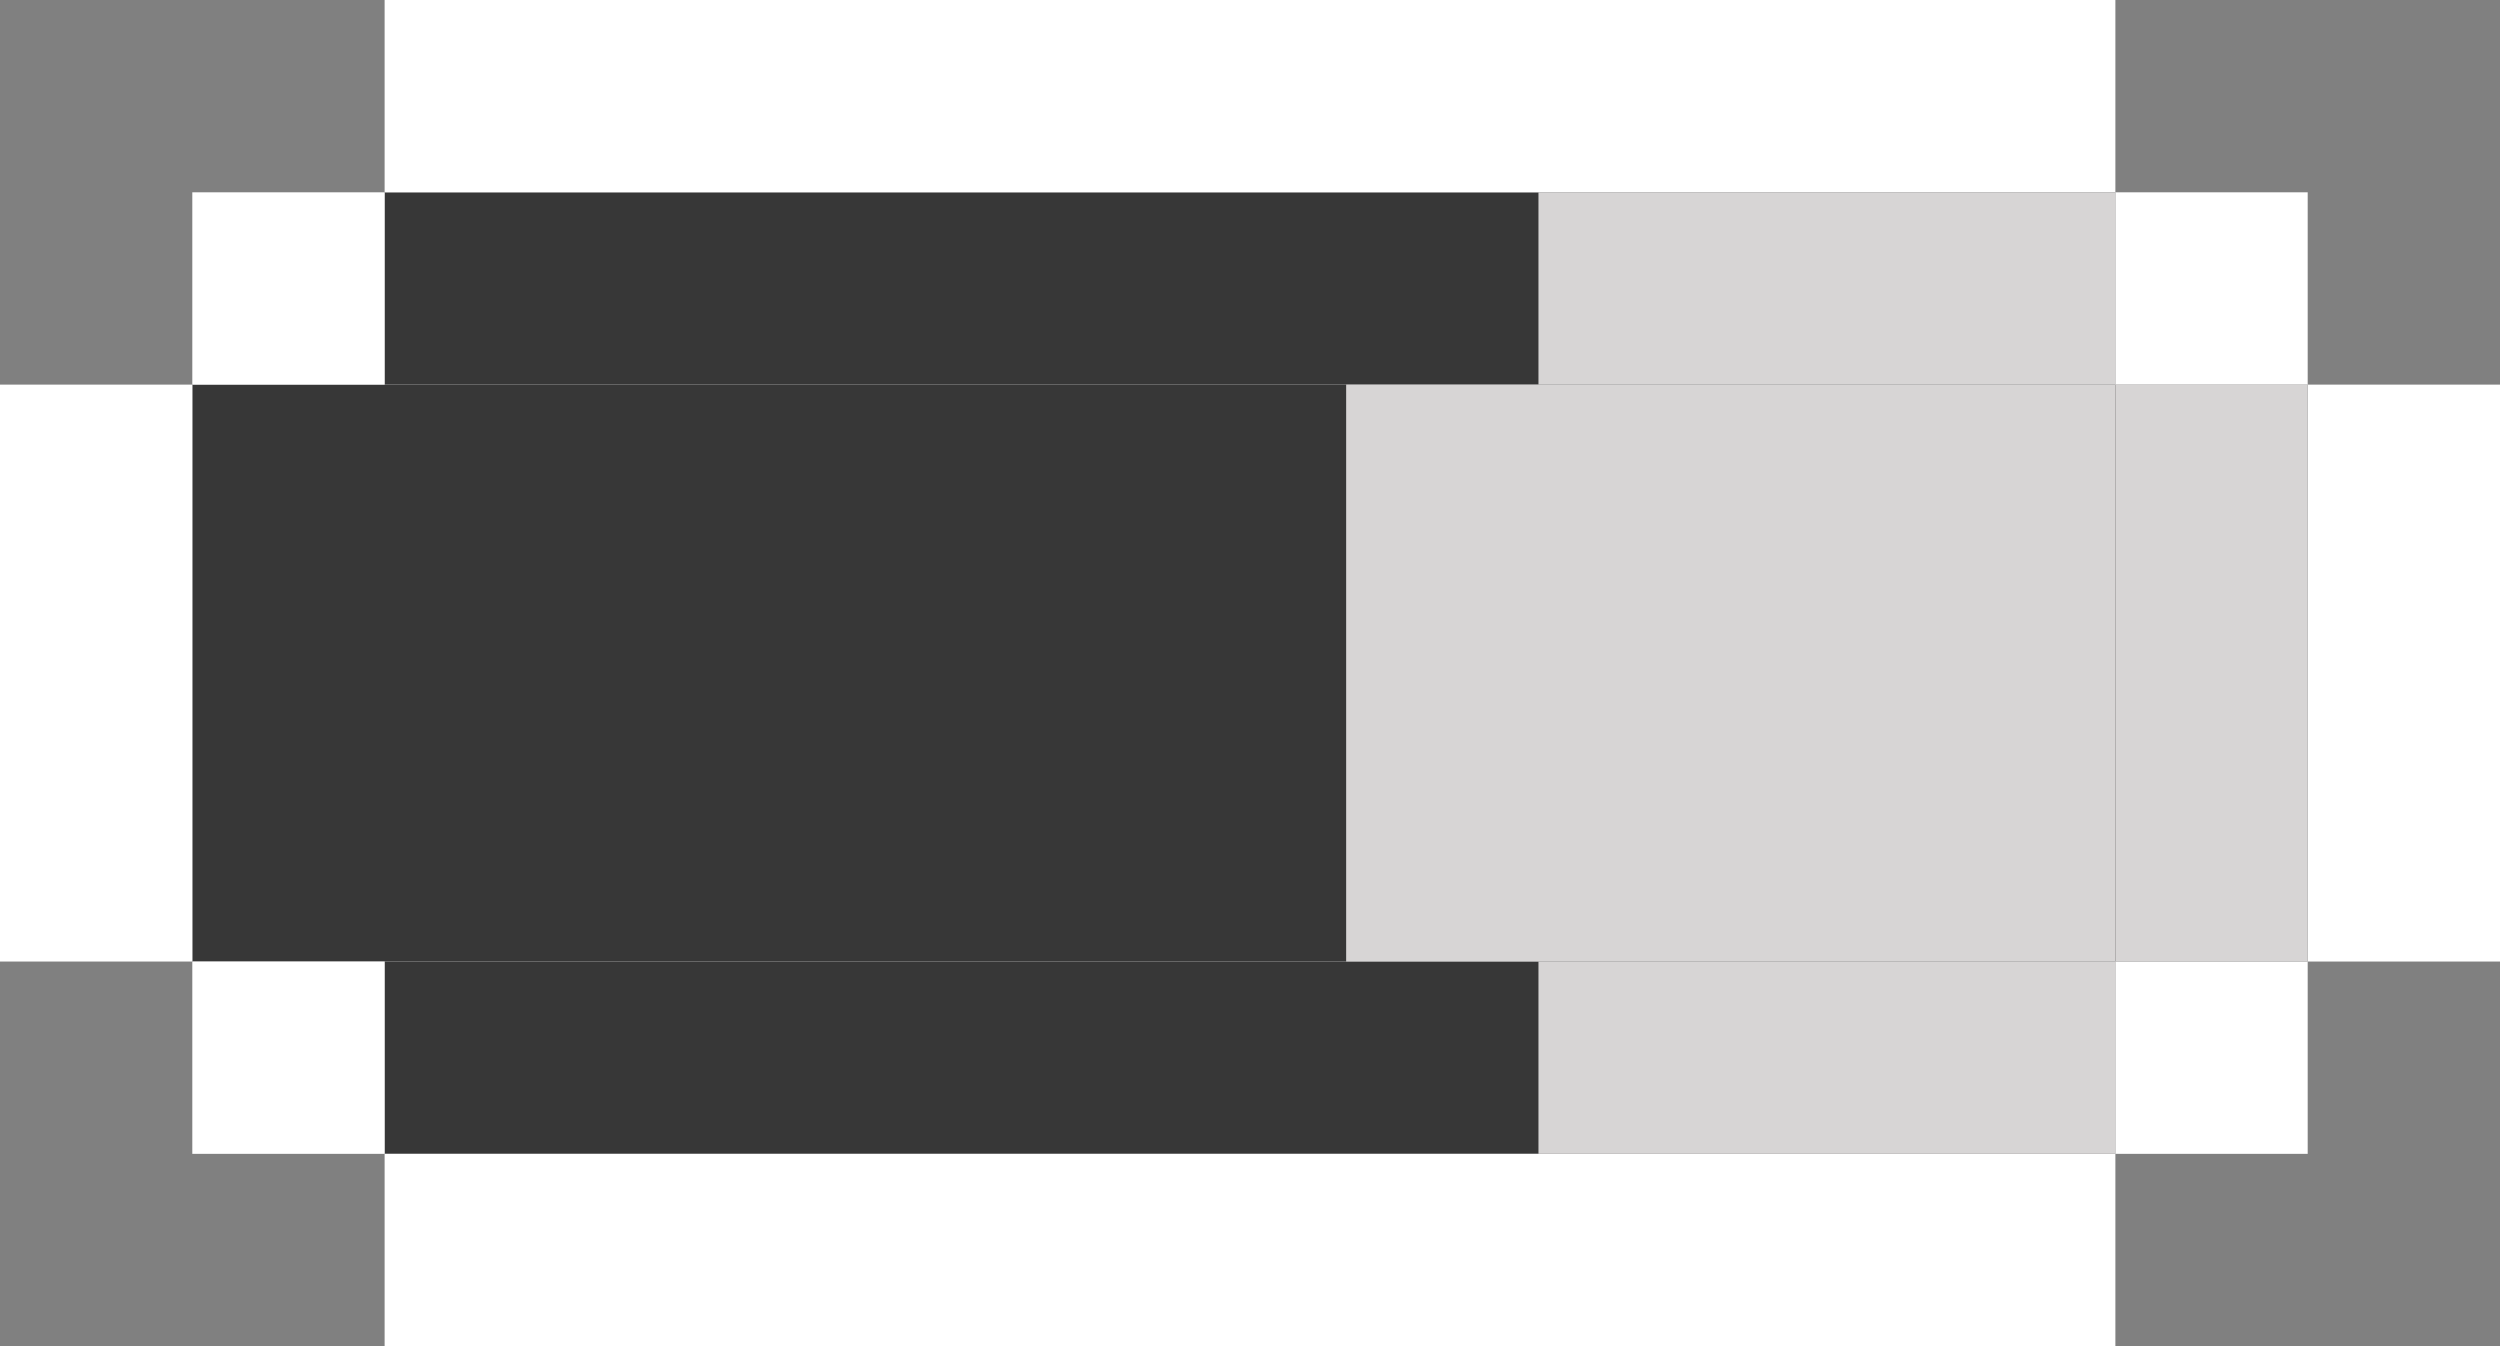 <svg width="104" height="56" viewBox="0 0 104 56" fill="none" xmlns="http://www.w3.org/2000/svg">
<rect x="0" y="0" width="104" height="56" fill="#808080" stroke="none"/>
<rect x="16" y="8" width="72" height="40" fill="#F5F5F5"/>
<rect x="16" y="8" width="72" height="40" fill="#373737"/>
<rect x="8" y="16" width="88" height="24" fill="#F5F5F5"/>
<rect x="8" y="16" width="88" height="24" fill="#373737"/>
<rect y="16" width="8" height="24" fill="white"/>
<rect x="8" y="8" width="8" height="8" fill="white"/>
<rect x="16" y="48" width="72" height="8" fill="white"/>
<rect x="16" width="72" height="8" fill="white"/>
<rect x="8" y="40" width="8" height="8" fill="white"/>
<rect x="96" y="16" width="8" height="24" fill="white"/>
<rect x="88" y="8" width="8" height="8" fill="white"/>
<rect x="88" y="40" width="8" height="8" fill="white"/>
<rect x="64" y="8" width="24" height="8" fill="#D7D5D5"/>
<rect x="64" y="40" width="24" height="8" fill="#D7D5D5"/>
<rect x="88" y="16" width="8" height="24" fill="#D7D5D5"/>
<rect x="56" y="16" width="32" height="24" fill="#D7D5D5"/>
</svg>
